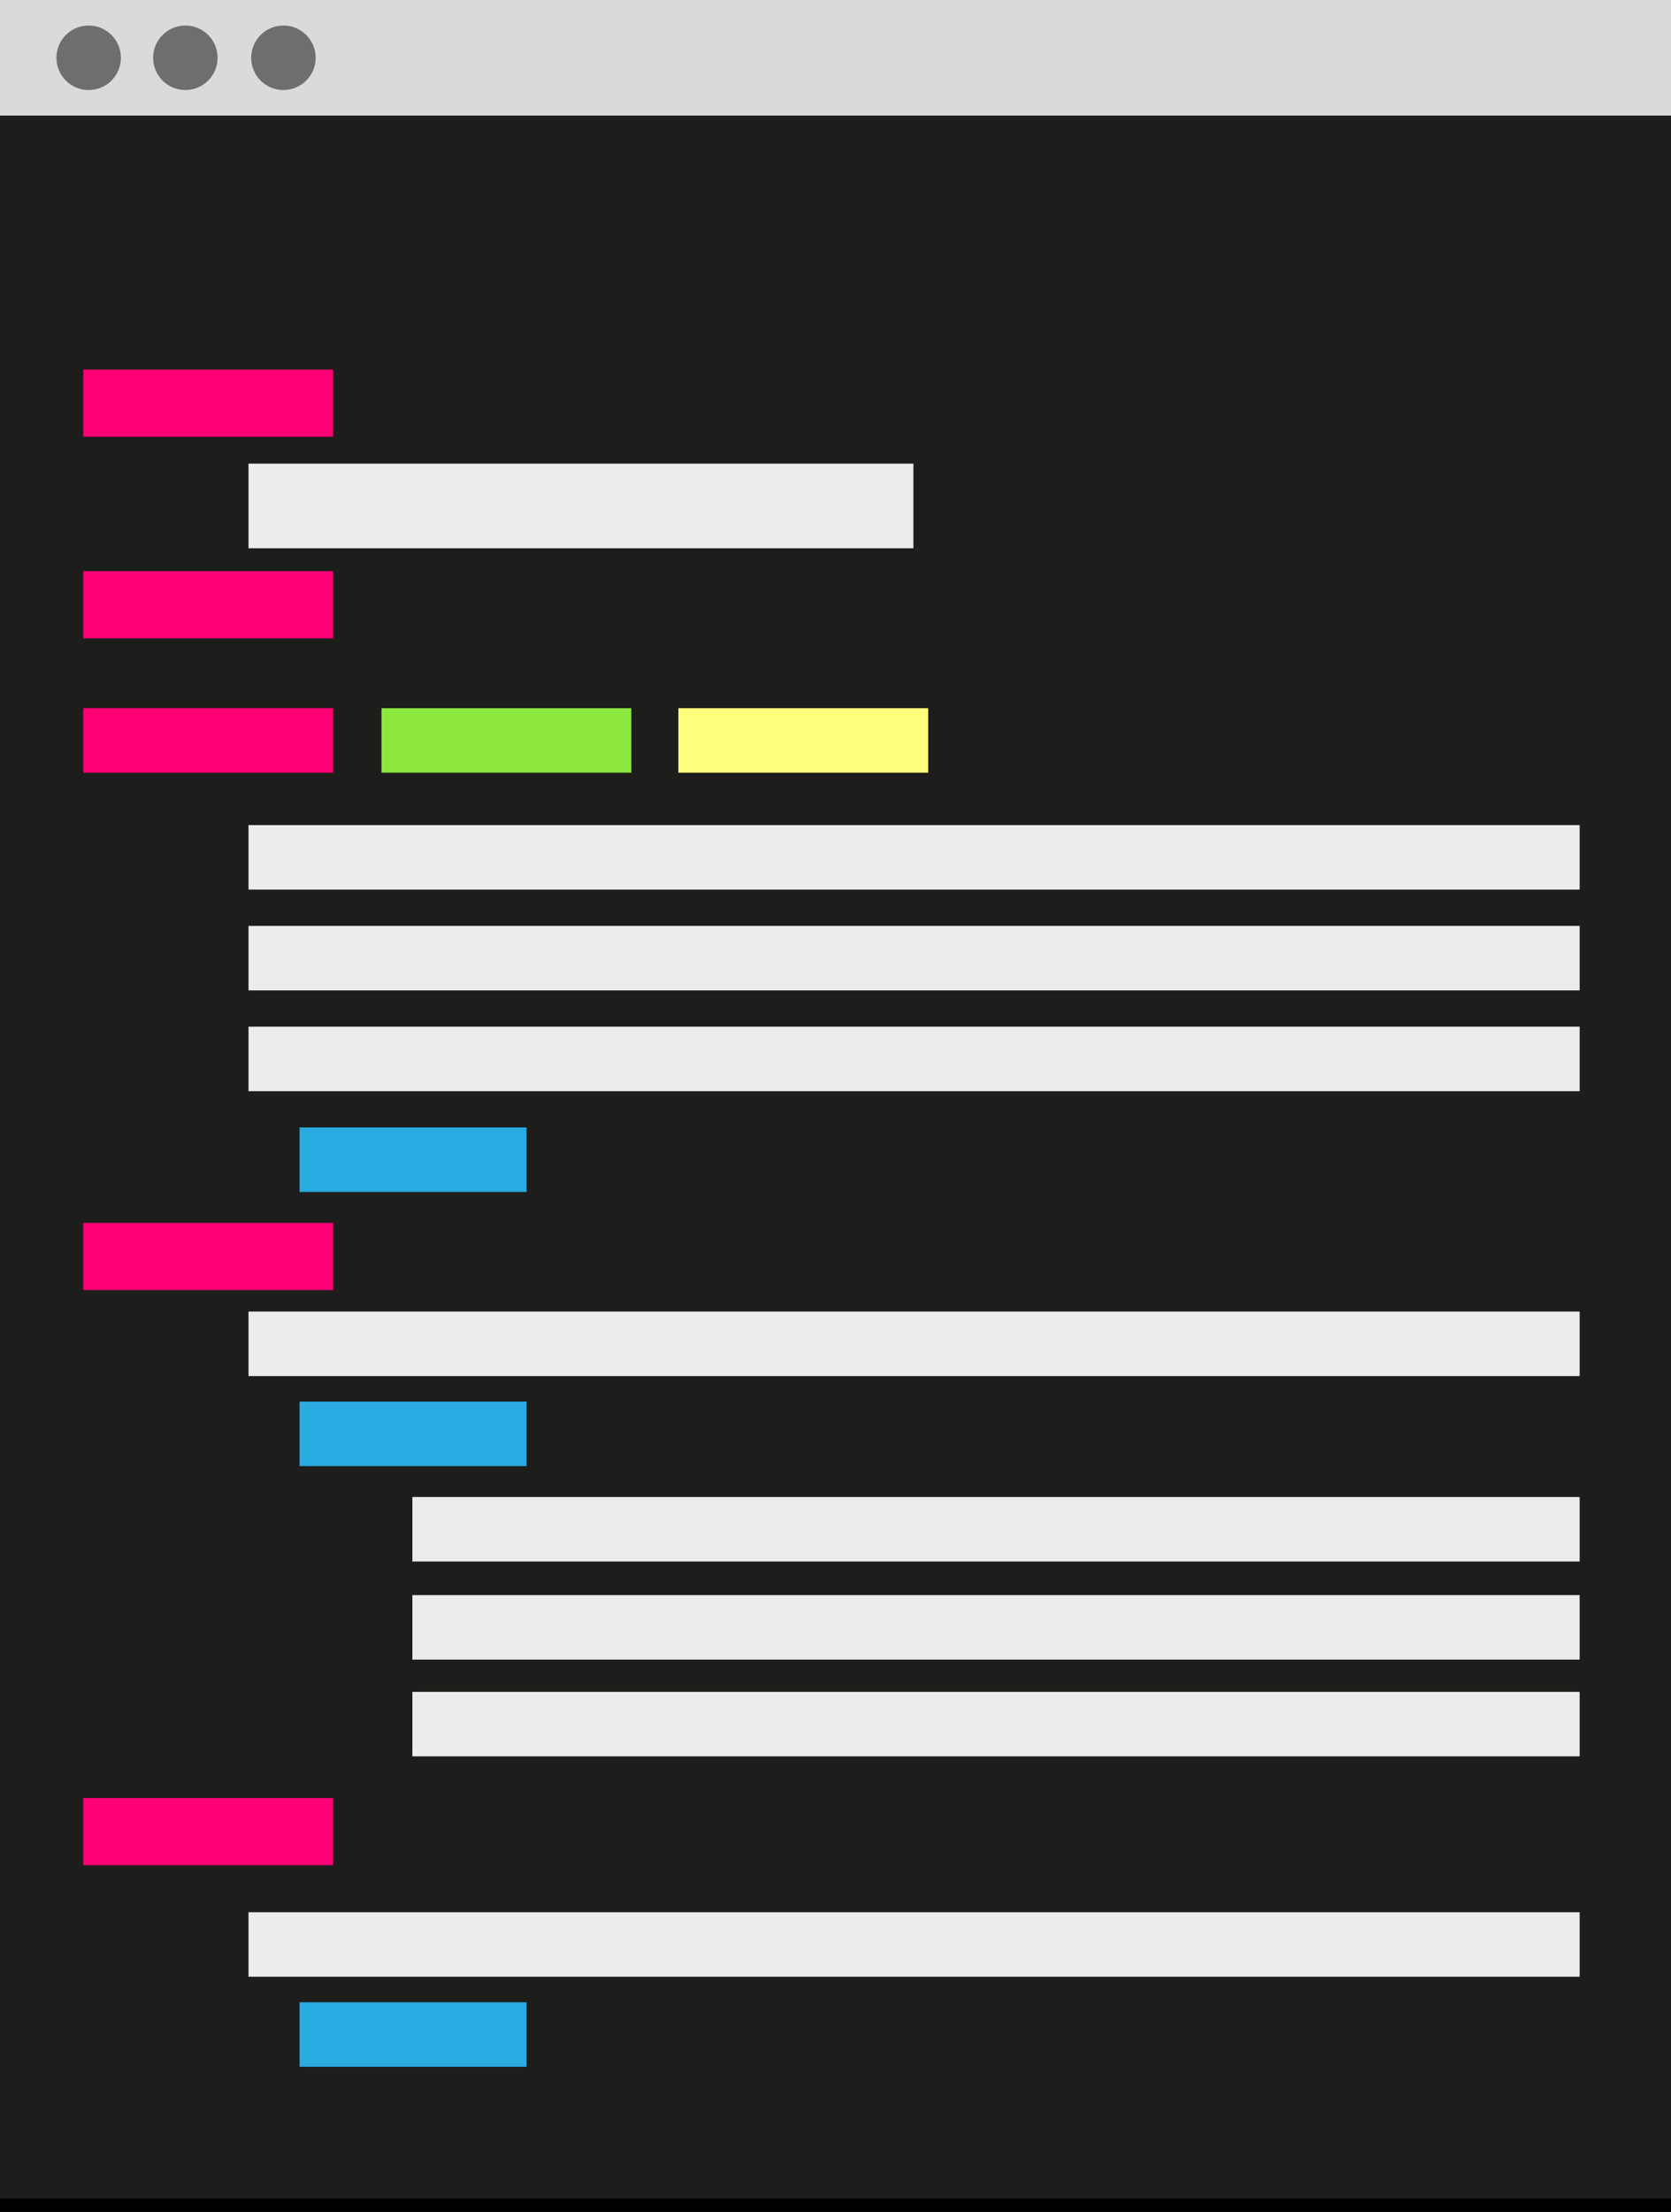 <!-- Generator: Adobe Illustrator 17.1.0, SVG Export Plug-In  --><svg version="1.1"	 xmlns="http://www.w3.org/2000/svg" xmlns:xlink="http://www.w3.org/1999/xlink" xmlns:a="http://ns.adobe.com/AdobeSVGViewerExtensions/3.0/"	 x="0px" y="0px" width="124.4px" height="164.6px" viewBox="0 0 124.4 164.6" enable-background="new 0 0 124.4 164.6"	 xml:space="preserve"><rect x="0" y="0" width="124.4" height="164.6" fill="#333333" stroke="none"/><defs></defs><g>	<g>		<rect x="0" y="0.6" width="124.4" height="164.1"/>		<rect x="0" y="0" fill="#1D1D1B" width="124.4" height="163.6"/>	</g>	<g>		<rect x="18.5" y="34.5" fill="#ECECEC" width="49.5" height="6.3"/>		<g>			<g>				<rect x="6.2" y="42.5" fill="#FF0075" width="18.6" height="5"/>				<rect x="6.2" y="27.5" fill="#FF0075" width="18.6" height="5"/>				<rect x="6.2" y="91" fill="#FF0075" width="18.6" height="5"/>				<rect x="6.2" y="133.8" fill="#FF0075" width="18.6" height="5"/>			</g>			<g>				<rect x="6.2" y="52.7" fill="#FF0075" width="18.6" height="4.8"/>				<rect x="28.4" y="52.7" fill="#8CE83F" width="18.6" height="4.8"/>				<rect x="50.5" y="52.7" fill="#FFFE7D" width="18.6" height="4.8"/>			</g>		</g>		<g>			<rect x="18.5" y="61.4" fill="#ECECEC" width="99.1" height="4.8"/>			<rect x="18.5" y="68.9" fill="#ECECEC" width="99.1" height="4.8"/>			<rect x="18.5" y="76.4" fill="#ECECEC" width="99.1" height="4.8"/>			<rect x="18.5" y="97.6" fill="#ECECEC" width="99.1" height="4.8"/>			<rect x="30.7" y="111.4" fill="#ECECEC" width="86.9" height="4.8"/>			<rect x="30.7" y="118.7" fill="#ECECEC" width="86.9" height="4.8"/>			<rect x="30.7" y="125.9" fill="#ECECEC" width="86.9" height="4.8"/>			<rect x="22.3" y="83.9" fill="#29ABE2" width="16.9" height="4.8"/>			<rect x="22.3" y="104.3" fill="#29ABE2" width="16.9" height="4.8"/>			<rect x="18.5" y="142.3" fill="#ECECEC" width="99.1" height="4.8"/>			<rect x="22.3" y="149" fill="#29ABE2" width="16.9" height="4.8"/>		</g>	</g>	<g>		<rect x="0" y="0" fill="#DADADA" width="124.4" height="8.6"/>		<g>			<circle fill="#6F6E6E" cx="6.6" cy="4.3" r="2.4"/>			<circle fill="#6F6E6E" cx="13.8" cy="4.3" r="2.4"/>			<circle fill="#6F6E6E" cx="21.1" cy="4.3" r="2.4"/>		</g>	</g></g></svg>